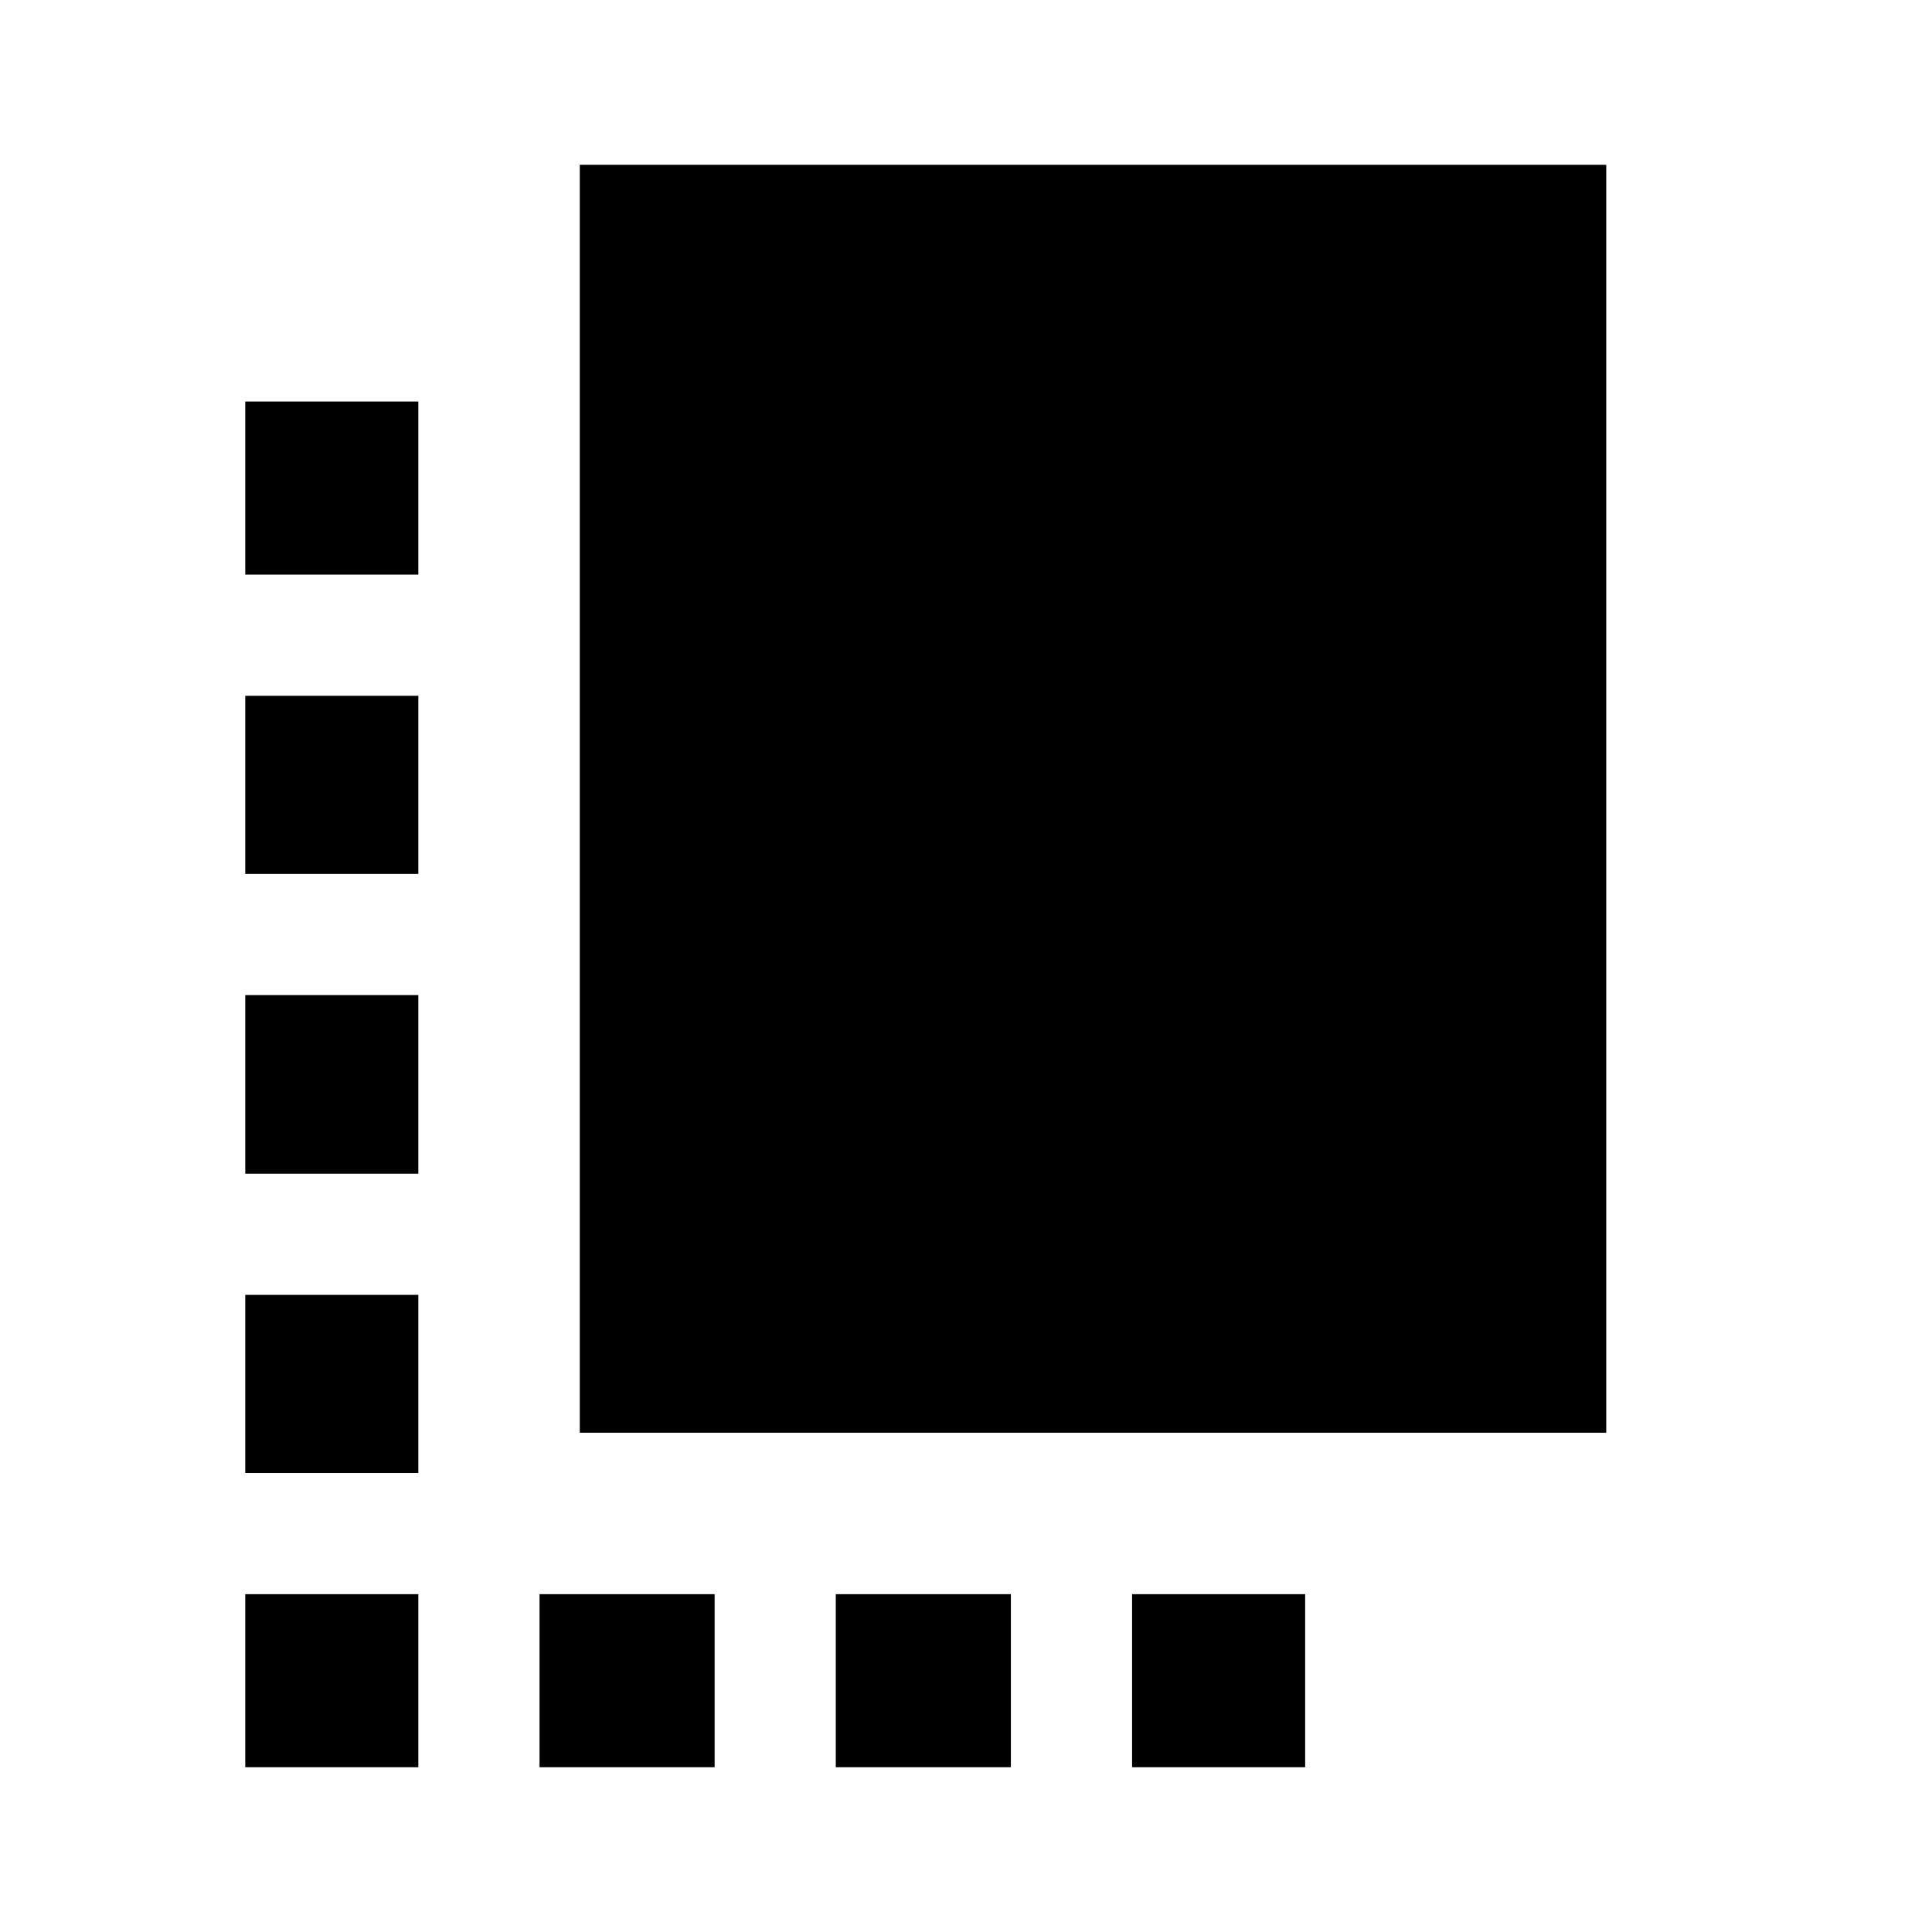 <svg xmlns="http://www.w3.org/2000/svg" height="24" viewBox="0 -960 960 960" width="24"><path d="M121.87-228.09v-88.5h86v88.5h-86Zm0-148.71v-88.74h86v88.74h-86Zm0-148.96v-88.5h86v88.5h-86ZM268.09-81.87v-86h87v86h-87Zm20-166.22v-630.04h510.04v630.04H288.09ZM415.3-81.87v-86h87v86h-87Zm-293.43 0v-86h86v86h-86Zm440.65 0v-86h86v86h-86ZM121.87-674.48v-86h86v86h-86Z"/></svg>